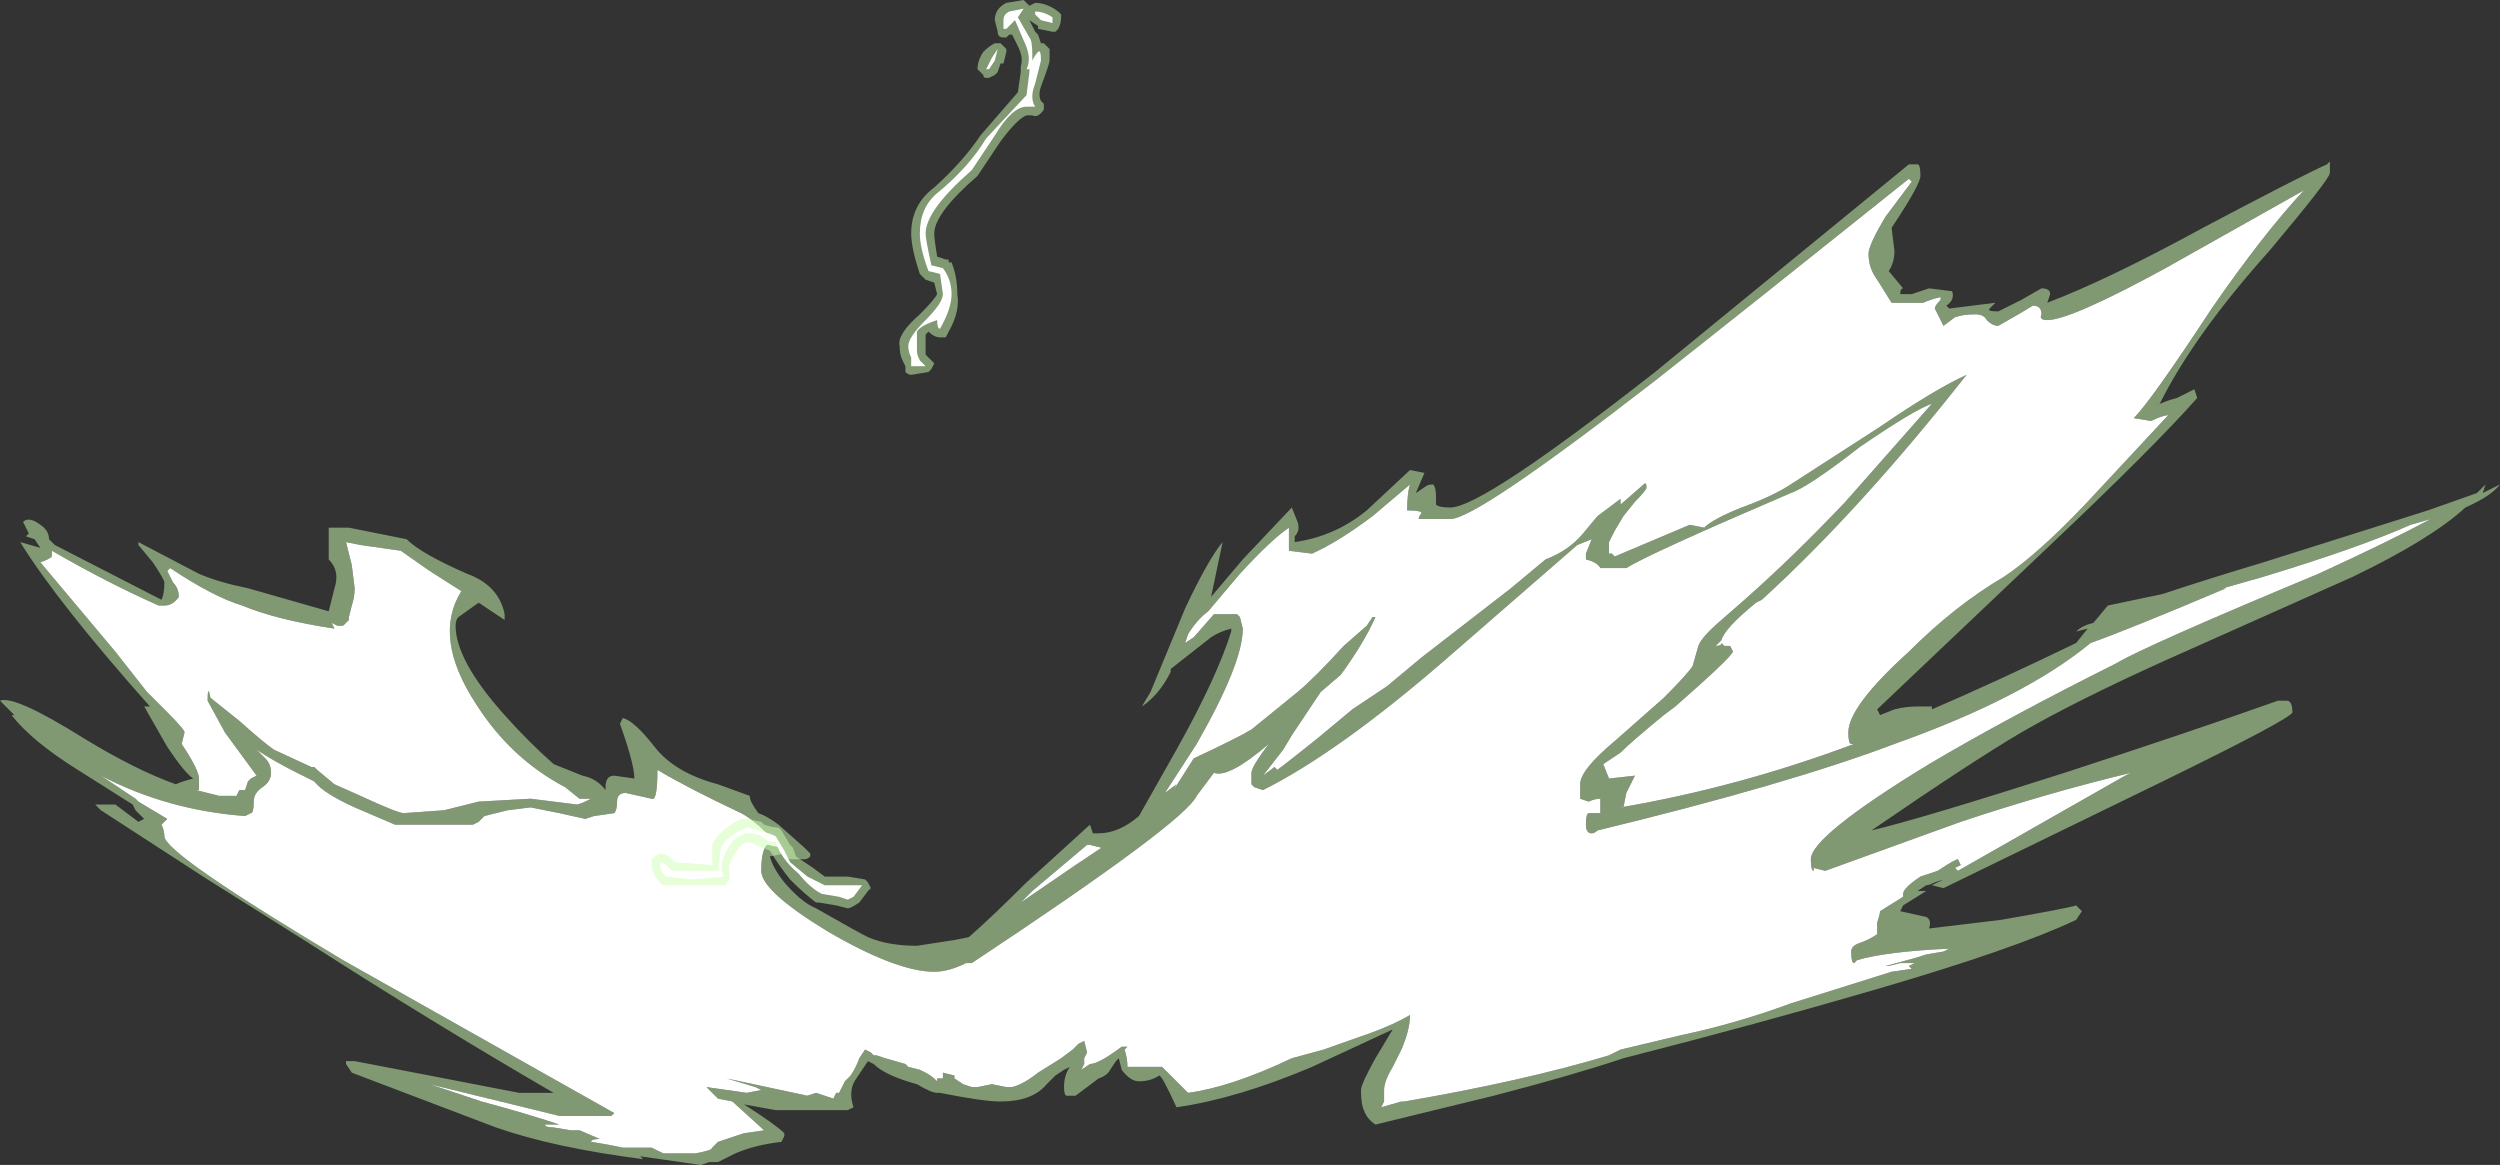 <?xml version="1.0" encoding="UTF-8" standalone="no"?>
<svg xmlns:ffdec="https://www.free-decompiler.com/flash" xmlns:xlink="http://www.w3.org/1999/xlink" ffdec:objectType="shape" height="20.2px" width="43.35px" xmlns="http://www.w3.org/2000/svg">
  <rect width="100%" height="100%" fill="#333333" stroke="none"/>
  <g transform="matrix(1.0, 0.0, 0.0, 1.0, 14.0, 18.6)">
    <path d="M19.15 -15.45 L19.1 -15.5 Q16.35 -13.3 14.7 -12.0 11.6 -9.6 11.15 -9.6 L10.6 -9.6 Q10.6 -9.65 10.65 -9.7 10.65 -9.75 10.4 -9.75 10.4 -10.05 10.45 -10.2 L9.8 -9.65 Q9.2 -9.2 8.75 -9.0 L8.35 -9.05 8.35 -9.45 Q8.05 -9.25 7.5 -8.65 L6.95 -8.0 Q6.75 -7.85 6.6 -7.6 L6.55 -7.45 6.7 -7.55 7.05 -7.95 7.45 -7.95 7.5 -7.9 7.55 -7.7 Q7.55 -7.1 6.75 -5.7 L6.2 -4.85 6.4 -5.0 6.35 -4.9 6.7 -5.45 Q7.45 -5.8 7.7 -5.95 L8.5 -6.6 Q8.8 -6.85 9.3 -7.4 L9.7 -7.75 9.8 -7.9 9.85 -7.9 Q9.65 -7.45 9.25 -6.9 L8.9 -6.6 8.4 -5.85 8.25 -5.6 7.9 -5.15 8.1 -5.3 8.15 -5.25 Q8.35 -5.4 8.85 -5.8 L9.45 -6.3 10.05 -6.7 10.65 -7.2 12.2 -8.4 12.8 -8.9 Q13.2 -9.05 13.45 -9.35 L13.7 -9.65 14.1 -9.95 14.1 -9.85 14.5 -10.2 Q14.55 -10.25 14.55 -10.15 14.55 -10.1 14.35 -9.9 L14.15 -9.65 14.0 -9.4 13.95 -9.3 13.9 -9.2 Q13.9 -9.1 13.9 -9.0 L13.95 -9.0 14.0 -8.95 15.3 -9.5 15.55 -9.45 Q15.7 -9.6 16.2 -9.8 16.75 -10.0 17.05 -10.2 L18.6 -11.2 Q19.55 -11.85 20.1 -12.1 18.25 -9.75 16.55 -8.2 L16.45 -8.15 Q15.9 -7.7 15.85 -7.5 L15.75 -7.4 Q15.85 -7.4 15.85 -7.45 L15.9 -7.4 16.0 -7.4 16.05 -7.3 Q16.0 -7.2 15.5 -6.75 L15.05 -6.35 14.85 -6.2 Q14.3 -5.75 14.1 -5.55 L13.8 -5.35 13.9 -5.1 14.35 -5.15 14.2 -4.85 14.15 -4.6 14.1 -4.6 Q16.15 -4.95 18.15 -5.7 L18.1 -5.7 Q18.05 -5.7 18.05 -5.9 18.05 -6.35 19.1 -7.3 19.9 -8.1 20.75 -8.6 21.35 -9.0 22.2 -9.9 L23.55 -11.35 23.6 -11.4 Q23.5 -11.4 23.3 -11.3 L23.0 -11.35 Q23.3 -11.65 24.35 -13.25 25.25 -14.55 25.95 -15.3 L23.55 -13.95 Q21.9 -13.05 21.5 -13.05 21.35 -13.05 21.4 -13.15 21.4 -13.3 21.25 -13.3 L21.0 -13.15 20.65 -12.95 Q20.55 -12.95 20.45 -13.05 20.4 -13.15 20.25 -13.15 20.05 -13.15 19.9 -13.1 L19.7 -12.95 19.55 -13.25 Q19.55 -13.3 19.65 -13.4 L19.65 -13.45 Q19.45 -13.4 19.35 -13.35 L18.8 -13.35 18.55 -13.75 Q18.4 -13.95 18.4 -14.2 18.4 -14.35 18.7 -14.85 L19.15 -15.45 M18.8 -14.65 L18.85 -14.25 Q18.85 -14.05 18.75 -13.9 L19.0 -13.6 Q18.95 -13.6 18.95 -13.5 L19.15 -13.5 19.45 -13.6 19.85 -13.55 Q19.9 -13.4 19.75 -13.3 L19.8 -13.25 20.6 -13.35 20.5 -13.25 Q20.45 -13.2 20.65 -13.2 L21.05 -13.4 21.4 -13.6 Q21.55 -13.6 21.55 -13.5 L21.5 -13.35 Q22.55 -13.75 24.2 -14.65 25.9 -15.55 26.35 -15.75 L26.4 -15.8 26.4 -15.6 Q26.4 -15.5 25.35 -14.25 24.05 -12.8 23.45 -11.6 L23.35 -11.55 Q23.55 -11.65 23.75 -11.7 L24.05 -11.85 24.1 -11.7 Q23.35 -10.85 21.5 -9.1 L18.55 -6.3 18.6 -6.2 18.85 -6.3 Q19.05 -6.35 19.25 -6.35 L19.5 -6.35 19.5 -6.3 Q20.55 -6.75 22.0 -7.45 L22.2 -7.7 22.0 -7.65 Q22.1 -7.75 22.3 -7.8 L22.55 -8.1 23.5 -8.3 Q24.25 -8.55 25.25 -8.85 L28.1 -9.75 28.95 -10.05 29.1 -10.2 29.05 -10.05 29.35 -10.2 Q29.2 -10.0 28.75 -9.8 28.15 -9.25 26.8 -8.6 L23.55 -7.15 Q22.0 -6.45 21.05 -5.9 20.2 -5.4 18.45 -4.2 19.3 -4.4 21.8 -5.2 23.95 -5.9 25.5 -6.45 L25.65 -6.45 Q25.75 -6.45 25.75 -6.25 25.75 -6.15 23.5 -5.05 L19.7 -3.2 19.5 -3.25 19.7 -3.35 19.55 -3.3 Q19.45 -3.25 19.4 -3.25 L19.25 -3.15 19.4 -3.15 19.0 -2.9 18.95 -2.8 19.4 -2.7 Q19.5 -2.65 19.45 -2.5 L20.7 -2.65 Q21.85 -2.85 22.0 -2.9 L22.1 -2.8 22.0 -2.65 Q20.95 -2.15 18.55 -1.45 16.5 -0.85 14.15 -0.25 13.25 0.05 11.9 0.4 L9.85 0.9 Q9.7 0.8 9.65 0.65 9.6 0.55 9.6 0.3 9.6 0.2 9.85 -0.25 L10.15 -0.75 8.75 -0.1 Q7.45 0.45 6.4 0.6 6.15 0.05 6.1 0.05 5.95 0.15 5.75 0.15 5.6 0.15 5.45 -0.05 L5.4 -0.25 5.35 -0.2 5.25 -0.05 Q5.2 0.05 5.05 0.1 L4.65 0.4 4.5 0.4 Q4.45 0.4 4.45 0.25 4.45 0.05 4.55 -0.1 L4.45 -0.05 4.3 0.05 4.15 0.2 Q3.9 0.5 3.35 0.5 3.05 0.5 2.3 0.35 L2.25 0.35 Q2.15 0.35 1.9 0.2 1.35 0.05 1.15 -0.15 L1.05 -0.2 0.85 0.1 Q0.7 0.3 0.8 0.6 L0.7 0.65 -0.55 0.65 -1.1 0.55 Q-0.55 0.9 -0.4 1.05 L-0.4 1.1 -0.45 1.2 Q-0.9 1.25 -1.25 1.4 L-1.55 1.55 -1.7 1.55 -1.85 1.6 -2.9 1.45 -2.85 1.5 Q-4.4 1.3 -5.4 0.95 L-7.9 0.0 -8.0 -0.15 -8.0 -0.2 -7.85 -0.2 -6.55 0.05 -5.0 0.35 -4.4 0.35 Q-6.55 -0.9 -8.65 -2.25 L-10.4 -3.35 -12.25 -4.55 -12.35 -4.65 -12.0 -4.65 -11.6 -4.35 -11.5 -4.4 -11.65 -4.55 -11.7 -4.65 -12.65 -5.25 Q-13.45 -5.75 -13.8 -6.2 L-13.75 -6.2 -14.0 -6.45 Q-13.75 -6.55 -12.55 -5.8 -11.65 -5.25 -10.95 -5.0 -10.85 -5.05 -10.65 -5.1 -10.8 -5.2 -11.1 -5.65 L-11.5 -6.35 -11.4 -6.35 Q-13.0 -8.15 -13.65 -9.2 L-13.3 -9.1 -13.4 -9.25 -13.55 -9.3 -13.5 -9.35 -13.6 -9.55 Q-13.5 -9.65 -13.3 -9.5 -13.15 -9.4 -13.15 -9.25 L-13.05 -9.15 -11.2 -8.2 Q-11.15 -8.3 -11.15 -8.5 -11.15 -8.55 -11.35 -8.85 L-11.6 -9.15 -11.6 -9.2 -10.55 -8.65 Q-10.2 -8.5 -9.7 -8.4 L-8.3 -8.0 -8.2 -8.4 Q-8.1 -8.7 -8.3 -8.9 L-8.3 -9.45 -7.95 -9.45 -6.95 -9.25 Q-6.7 -9.0 -5.9 -8.65 -5.35 -8.45 -5.25 -7.95 L-5.25 -7.85 -5.7 -8.15 -6.05 -7.9 Q-6.1 -7.85 -6.1 -7.75 -6.1 -7.15 -5.25 -6.2 -4.85 -5.75 -4.4 -5.35 L-3.9 -5.15 Q-3.65 -5.1 -3.5 -4.9 L-3.5 -4.95 Q-3.5 -5.15 -3.35 -5.15 L-3.0 -5.1 Q-3.0 -5.35 -3.25 -6.05 L-3.2 -6.15 Q-3.0 -6.1 -2.65 -5.65 -2.3 -5.2 -1.55 -5.0 L-1.0 -4.8 Q-1.0 -4.7 -0.85 -4.5 -0.7 -4.45 -0.5 -4.3 L-0.05 -3.9 0.05 -3.8 0.05 -3.75 Q0.0 -3.7 -0.05 -3.7 L-0.3 -3.7 -0.4 -3.75 -0.4 -3.8 -0.65 -3.75 Q-0.6 -3.55 -0.4 -3.3 -0.1 -2.95 0.15 -2.85 0.85 -2.45 1.05 -2.35 1.4 -2.2 1.9 -2.2 L2.55 -2.3 2.8 -2.35 Q3.2 -2.7 3.8 -3.3 L4.9 -4.3 4.95 -4.15 5.05 -4.15 Q5.4 -4.15 5.75 -4.45 L6.4 -5.6 Q7.1 -6.85 7.35 -7.65 L7.35 -7.7 Q7.15 -7.65 7.0 -7.55 L6.3 -7.0 6.3 -6.95 Q6.1 -6.55 5.8 -6.35 L5.95 -6.6 6.55 -8.05 Q6.95 -8.9 7.2 -9.2 L7.0 -8.25 7.55 -8.9 8.4 -9.8 8.5 -9.55 Q8.55 -9.4 8.45 -9.3 L8.45 -9.2 Q9.15 -9.3 9.7 -9.75 L10.45 -10.45 10.7 -10.4 10.55 -10.05 10.7 -10.15 Q10.75 -10.2 10.85 -10.2 10.9 -10.15 10.9 -10.0 L10.9 -9.85 Q10.95 -9.8 11.15 -9.8 11.7 -9.8 14.7 -12.15 L19.1 -15.75 19.25 -15.75 Q19.3 -15.75 19.3 -15.55 19.3 -15.4 18.8 -14.65 M4.85 -3.95 L3.9 -3.15 3.7 -2.95 4.65 -3.6 5.1 -3.9 4.9 -3.95 4.85 -3.95 M2.75 -1.9 Q2.45 -1.75 2.2 -1.75 1.55 -1.75 0.35 -2.45 -0.8 -3.15 -0.8 -3.5 -0.8 -3.85 -0.7 -3.95 L-0.45 -3.9 -0.65 -4.1 Q-0.95 -4.4 -1.15 -4.5 -2.1 -4.95 -2.6 -5.25 -2.6 -4.7 -2.7 -4.75 L-3.15 -4.85 Q-3.3 -4.85 -3.3 -4.7 -3.3 -4.55 -3.35 -4.5 L-3.7 -4.45 -3.85 -4.4 -4.3 -4.5 -4.8 -4.6 -5.2 -4.55 -5.6 -4.45 -5.7 -4.35 -5.8 -4.3 -7.15 -4.3 -7.85 -4.6 Q-8.4 -4.85 -8.55 -5.05 L-8.85 -5.2 Q-9.25 -5.4 -9.55 -5.6 L-9.4 -5.45 Q-9.3 -5.35 -9.3 -5.2 -9.3 -5.05 -9.45 -4.95 -9.6 -4.85 -9.6 -4.7 -9.6 -4.5 -9.65 -4.5 L-9.75 -4.45 Q-11.1 -4.55 -12.25 -5.15 L-11.65 -4.75 -11.6 -4.7 -11.1 -4.4 -11.2 -4.3 Q-11.15 -4.2 -11.15 -4.1 -11.15 -3.8 -8.05 -1.95 L-3.35 0.7 -3.4 0.75 -4.3 0.75 -6.55 0.2 -5.65 0.5 Q-4.9 0.7 -4.3 0.9 L-4.55 0.9 Q-4.55 0.95 -4.4 0.95 L-4.1 1.0 -3.95 1.0 -3.6 1.15 Q-3.75 1.15 -3.75 1.2 L-3.45 1.25 -3.2 1.3 -2.7 1.3 -2.5 1.4 -1.95 1.4 Q-1.65 1.35 -1.65 1.3 L-1.55 1.2 -1.1 1.05 -0.75 1.0 -1.3 0.5 -1.55 0.45 -1.75 0.25 -1.05 0.35 -0.8 0.3 -0.9 0.25 -1.4 0.1 0.0 0.4 0.15 0.35 0.45 0.45 0.5 0.35 0.55 0.35 0.65 0.15 0.75 0.05 Q0.85 -0.1 0.9 -0.25 L1.0 -0.4 1.1 -0.35 1.15 -0.3 1.2 -0.3 1.35 -0.25 1.7 -0.15 1.75 -0.1 1.95 -0.05 2.05 0.0 Q2.15 0.05 2.25 0.15 L2.25 0.1 2.35 0.1 2.35 0.0 2.55 0.05 2.55 0.1 2.7 0.2 2.85 0.25 2.95 0.25 3.2 0.2 3.45 0.25 3.55 0.25 Q3.75 0.2 4.0 0.0 L4.4 -0.25 4.6 -0.4 4.7 -0.5 4.8 -0.55 4.85 -0.35 4.8 -0.25 4.8 -0.15 4.75 -0.05 4.9 -0.15 Q5.05 -0.15 5.45 -0.45 L5.55 -0.45 5.5 -0.4 Q5.55 -0.25 5.55 -0.1 L6.15 -0.1 6.6 0.35 Q7.35 0.25 8.4 -0.25 L8.95 -0.4 9.8 -0.7 Q10.2 -0.85 10.45 -1.0 10.45 -0.75 10.3 -0.4 L10.15 -0.1 Q10.0 0.15 10.0 0.3 L10.0 0.5 9.95 0.6 10.3 0.5 10.35 0.5 Q12.4 0.15 13.9 -0.3 L14.1 -0.4 15.15 -0.65 Q16.1 -0.85 17.05 -1.2 L18.8 -1.75 19.15 -1.8 19.1 -1.85 19.2 -1.9 18.95 -1.9 18.75 -1.85 18.7 -1.85 19.25 -2.0 19.4 -2.05 19.7 -2.1 19.8 -2.15 Q18.7 -2.1 18.2 -1.95 L18.15 -1.9 Q18.1 -1.9 18.1 -2.1 18.1 -2.2 18.25 -2.25 18.4 -2.3 18.55 -2.4 L18.55 -2.6 Q18.6 -2.75 18.6 -2.8 L19.0 -3.05 19.0 -3.1 Q19.0 -3.2 19.3 -3.4 L19.6 -3.5 Q19.9 -3.7 19.95 -3.7 L20.0 -3.6 19.9 -3.55 19.95 -3.5 22.85 -5.15 22.95 -5.2 Q21.5 -4.85 20.0 -4.35 L17.65 -3.5 17.45 -3.55 17.45 -3.5 Q17.4 -3.5 17.4 -3.7 17.4 -4.1 19.45 -5.35 20.8 -6.15 22.7 -7.1 23.2 -7.4 26.2 -8.65 27.4 -9.2 28.15 -9.6 L27.8 -9.5 Q26.9 -9.1 25.25 -8.6 L24.55 -8.4 24.6 -8.4 Q22.95 -7.7 22.25 -7.45 21.1 -6.5 18.85 -5.7 17.0 -5.0 13.7 -4.2 13.65 -4.15 13.6 -4.15 13.5 -4.15 13.5 -4.3 13.5 -4.5 13.55 -4.5 L13.75 -4.5 13.75 -4.75 Q13.65 -4.75 13.55 -4.7 L13.4 -4.75 13.4 -5.0 Q13.4 -5.25 14.0 -5.75 L14.85 -6.5 Q15.25 -6.9 15.35 -7.05 L15.45 -7.4 Q15.5 -7.55 15.85 -7.85 L16.25 -8.2 Q17.1 -8.95 18.0 -9.9 L19.5 -11.6 Q19.2 -11.5 18.25 -10.85 17.35 -10.15 17.05 -10.05 14.6 -9.0 14.2 -8.75 L13.75 -8.75 Q13.7 -8.85 13.5 -8.9 L13.5 -9.0 13.6 -9.25 13.35 -9.15 11.05 -7.15 Q9.2 -5.55 7.9 -4.9 L7.75 -4.95 7.7 -5.0 7.7 -5.2 Q7.7 -5.3 8.0 -5.7 7.3 -5.1 7.05 -5.2 L6.75 -4.8 Q6.55 -4.35 2.85 -1.9 L2.75 -1.9 M-13.1 -9.0 L-13.1 -8.95 Q-13.15 -8.9 -13.3 -8.85 L-12.0 -7.3 -11.45 -6.6 -11.1 -6.25 Q-10.8 -5.95 -10.8 -5.9 L-10.85 -5.7 Q-10.55 -5.25 -10.55 -5.1 L-10.55 -4.9 -10.6 -4.9 -10.2 -4.8 -9.9 -4.8 -9.85 -4.9 -9.75 -4.9 -9.7 -5.05 -9.65 -5.1 -9.55 -5.15 -10.1 -5.9 -10.4 -6.45 Q-10.4 -6.75 -10.35 -6.5 L-9.85 -6.1 Q-9.4 -5.7 -9.25 -5.6 L-8.6 -5.3 -8.55 -5.3 -8.5 -5.25 -8.2 -5.0 -7.75 -4.8 Q-7.1 -4.5 -7.0 -4.5 L-6.3 -4.55 -5.7 -4.7 -4.8 -4.75 -4.0 -4.65 Q-3.95 -4.65 -3.75 -4.75 L-3.95 -4.75 -4.2 -4.95 Q-5.15 -5.45 -5.75 -6.4 -6.5 -7.55 -6.0 -8.35 L-6.55 -8.7 -7.05 -9.05 -7.75 -9.15 -8.0 -9.2 -7.9 -8.8 -7.85 -8.4 Q-7.85 -8.25 -7.9 -8.1 L-7.95 -7.9 -7.95 -7.85 -8.05 -7.75 -8.15 -7.75 -8.25 -7.8 -8.2 -7.7 Q-9.2 -7.85 -9.8 -8.1 -10.3 -8.25 -11.05 -8.75 L-11.1 -8.7 -11.0 -8.5 Q-10.9 -8.4 -10.9 -8.25 -11.0 -8.1 -11.15 -8.1 L-11.25 -8.1 Q-12.15 -8.5 -13.1 -9.05 L-13.1 -9.0" fill="#cdffb4" fill-opacity="0.502" fill-rule="evenodd" stroke="none"/>
    <path d="M19.15 -15.45 L18.7 -14.85 Q18.4 -14.35 18.4 -14.2 18.4 -13.95 18.55 -13.75 L18.8 -13.35 19.35 -13.35 Q19.45 -13.4 19.65 -13.45 L19.65 -13.4 Q19.55 -13.3 19.55 -13.25 L19.7 -12.95 19.9 -13.1 Q20.05 -13.15 20.25 -13.15 20.4 -13.15 20.45 -13.05 20.55 -12.95 20.65 -12.95 L21.0 -13.15 21.25 -13.3 Q21.4 -13.3 21.4 -13.15 21.35 -13.05 21.5 -13.05 21.9 -13.05 23.55 -13.95 L25.95 -15.3 Q25.25 -14.55 24.35 -13.25 23.3 -11.65 23.0 -11.35 L23.3 -11.3 Q23.5 -11.4 23.6 -11.4 L23.55 -11.35 22.2 -9.9 Q21.35 -9.0 20.75 -8.6 19.9 -8.1 19.1 -7.3 18.05 -6.35 18.05 -5.9 18.05 -5.7 18.1 -5.7 L18.15 -5.7 Q16.15 -4.95 14.1 -4.6 L14.15 -4.6 14.2 -4.85 14.35 -5.15 13.9 -5.1 13.8 -5.35 14.1 -5.55 Q14.3 -5.75 14.85 -6.2 L15.05 -6.35 15.5 -6.75 Q16.0 -7.2 16.05 -7.3 L16.0 -7.4 15.9 -7.4 15.85 -7.45 Q15.85 -7.4 15.75 -7.4 L15.85 -7.5 Q15.9 -7.7 16.45 -8.15 L16.55 -8.2 Q18.25 -9.75 20.1 -12.1 19.55 -11.85 18.6 -11.2 L17.05 -10.2 Q16.75 -10.0 16.2 -9.8 15.7 -9.6 15.55 -9.45 L15.3 -9.5 14.0 -8.95 13.95 -9.0 13.9 -9.0 Q13.9 -9.1 13.9 -9.2 L13.95 -9.3 14.0 -9.4 14.15 -9.65 14.35 -9.9 Q14.55 -10.1 14.55 -10.15 14.55 -10.25 14.5 -10.2 L14.1 -9.85 14.1 -9.95 13.7 -9.65 13.45 -9.35 Q13.2 -9.05 12.8 -8.9 L12.2 -8.4 10.65 -7.2 10.05 -6.7 9.45 -6.3 8.85 -5.8 Q8.35 -5.4 8.15 -5.25 L8.1 -5.3 7.9 -5.15 8.25 -5.6 8.4 -5.85 8.9 -6.6 9.25 -6.9 Q9.65 -7.45 9.85 -7.9 L9.8 -7.9 9.7 -7.75 9.3 -7.4 Q8.8 -6.85 8.5 -6.6 L7.7 -5.95 Q7.45 -5.8 6.7 -5.45 L6.35 -4.9 6.4 -5.0 6.2 -4.85 6.75 -5.7 Q7.55 -7.1 7.55 -7.7 L7.5 -7.9 7.45 -7.95 7.05 -7.95 6.7 -7.55 6.55 -7.45 6.6 -7.6 Q6.75 -7.85 6.95 -8.0 L7.5 -8.65 Q8.05 -9.25 8.35 -9.45 L8.35 -9.05 8.75 -9.0 Q9.2 -9.2 9.8 -9.65 L10.45 -10.2 Q10.4 -10.05 10.4 -9.75 10.65 -9.75 10.65 -9.7 10.6 -9.65 10.6 -9.6 L11.15 -9.6 Q11.6 -9.6 14.7 -12.0 16.35 -13.3 19.1 -15.5 L19.15 -15.45 M-13.1 -9.0 L-13.1 -9.05 Q-12.15 -8.5 -11.25 -8.1 L-11.15 -8.1 Q-11.0 -8.1 -10.9 -8.25 -10.9 -8.4 -11.0 -8.5 L-11.1 -8.7 -11.05 -8.75 Q-10.3 -8.25 -9.8 -8.1 -9.2 -7.85 -8.2 -7.7 L-8.25 -7.8 -8.15 -7.75 -8.05 -7.75 -7.95 -7.85 -7.95 -7.9 -7.9 -8.1 Q-7.85 -8.25 -7.85 -8.4 L-7.9 -8.8 -8.0 -9.2 -7.75 -9.15 -7.05 -9.05 -6.55 -8.7 -6.0 -8.35 Q-6.5 -7.55 -5.75 -6.4 -5.15 -5.45 -4.2 -4.95 L-3.95 -4.75 -3.75 -4.75 Q-3.95 -4.65 -4.0 -4.65 L-4.8 -4.75 -5.7 -4.7 -6.3 -4.55 -7.0 -4.5 Q-7.1 -4.5 -7.75 -4.8 L-8.2 -5.0 -8.5 -5.25 -8.55 -5.3 -8.6 -5.3 -9.25 -5.6 Q-9.4 -5.7 -9.85 -6.1 L-10.35 -6.5 Q-10.4 -6.75 -10.4 -6.45 L-10.1 -5.9 -9.55 -5.15 -9.65 -5.1 -9.7 -5.05 -9.75 -4.9 -9.85 -4.9 -9.9 -4.8 -10.2 -4.8 -10.6 -4.9 -10.55 -4.9 -10.55 -5.1 Q-10.55 -5.25 -10.85 -5.7 L-10.8 -5.9 Q-10.8 -5.95 -11.1 -6.25 L-11.45 -6.6 -12.0 -7.3 -13.3 -8.85 Q-13.15 -8.9 -13.1 -8.95 L-13.1 -9.0 M2.75 -1.9 L2.85 -1.9 Q6.55 -4.35 6.75 -4.8 L7.05 -5.2 Q7.3 -5.1 8.0 -5.7 7.7 -5.3 7.7 -5.2 L7.7 -5.0 7.75 -4.95 7.9 -4.9 Q9.2 -5.55 11.05 -7.15 L13.35 -9.15 13.6 -9.25 13.5 -9.0 13.5 -8.9 Q13.7 -8.85 13.75 -8.75 L14.2 -8.75 Q14.6 -9.0 17.05 -10.05 17.35 -10.15 18.25 -10.85 19.2 -11.5 19.5 -11.6 L18.0 -9.9 Q17.1 -8.95 16.25 -8.2 L15.85 -7.85 Q15.5 -7.55 15.45 -7.4 L15.35 -7.05 Q15.25 -6.9 14.85 -6.5 L14.0 -5.75 Q13.4 -5.25 13.4 -5.0 L13.4 -4.75 13.55 -4.7 Q13.65 -4.75 13.75 -4.75 L13.75 -4.5 13.55 -4.5 Q13.5 -4.5 13.5 -4.3 13.5 -4.15 13.6 -4.15 13.65 -4.15 13.7 -4.2 17.0 -5.0 18.85 -5.7 21.1 -6.5 22.25 -7.45 22.95 -7.7 24.6 -8.4 L24.55 -8.4 25.25 -8.6 Q26.9 -9.1 27.8 -9.5 L28.15 -9.6 Q27.4 -9.2 26.2 -8.65 23.2 -7.4 22.7 -7.1 20.8 -6.15 19.45 -5.35 17.4 -4.1 17.4 -3.7 17.4 -3.5 17.45 -3.5 L17.45 -3.55 17.65 -3.5 20.0 -4.35 Q21.5 -4.85 22.95 -5.2 L22.85 -5.15 19.95 -3.5 19.9 -3.55 20.0 -3.6 19.95 -3.7 Q19.9 -3.7 19.6 -3.5 L19.3 -3.4 Q19.0 -3.2 19.0 -3.1 L19.0 -3.05 18.6 -2.8 Q18.6 -2.75 18.55 -2.6 L18.55 -2.4 Q18.4 -2.3 18.25 -2.25 18.1 -2.2 18.1 -2.1 18.1 -1.9 18.15 -1.9 L18.2 -1.95 Q18.7 -2.1 19.8 -2.15 L19.7 -2.1 19.4 -2.05 19.25 -2.0 18.7 -1.85 18.75 -1.85 18.95 -1.9 19.2 -1.9 19.1 -1.85 19.15 -1.8 18.8 -1.75 17.05 -1.2 Q16.1 -0.85 15.15 -0.65 L14.1 -0.4 13.9 -0.3 Q12.4 0.15 10.35 0.5 L10.3 0.5 9.95 0.6 10.0 0.5 10.0 0.3 Q10.0 0.15 10.15 -0.1 L10.3 -0.4 Q10.45 -0.75 10.45 -1.0 10.2 -0.85 9.8 -0.7 L8.95 -0.4 8.4 -0.25 Q7.35 0.25 6.6 0.35 L6.15 -0.1 5.55 -0.1 Q5.55 -0.25 5.5 -0.4 L5.55 -0.45 5.45 -0.45 Q5.05 -0.15 4.9 -0.15 L4.75 -0.05 4.8 -0.15 4.8 -0.25 4.85 -0.35 4.8 -0.55 4.7 -0.5 4.6 -0.4 4.4 -0.25 4.0 0.0 Q3.75 0.2 3.55 0.25 L3.45 0.25 3.2 0.2 2.95 0.25 2.85 0.25 2.7 0.2 2.55 0.1 2.55 0.05 2.35 0.0 2.35 0.1 2.25 0.1 2.25 0.15 Q2.15 0.05 2.05 0.0 L1.95 -0.05 1.75 -0.1 1.7 -0.15 1.35 -0.25 1.2 -0.3 1.15 -0.3 1.1 -0.35 1.0 -0.4 0.9 -0.25 Q0.85 -0.1 0.75 0.05 L0.65 0.15 0.55 0.35 0.5 0.35 0.45 0.45 0.15 0.35 0.0 0.4 -1.4 0.1 -0.9 0.25 -0.8 0.3 -1.05 0.35 -1.75 0.25 -1.55 0.45 -1.3 0.5 -0.75 1.0 -1.1 1.05 -1.55 1.2 -1.65 1.3 Q-1.65 1.35 -1.95 1.4 L-2.5 1.4 -2.7 1.3 -3.2 1.3 -3.45 1.25 -3.75 1.2 Q-3.75 1.15 -3.6 1.15 L-3.95 1.0 -4.1 1.0 -4.4 0.95 Q-4.55 0.95 -4.55 0.9 L-4.3 0.9 Q-4.9 0.7 -5.65 0.5 L-6.55 0.2 -4.3 0.75 -3.4 0.75 -3.35 0.7 -8.05 -1.95 Q-11.15 -3.8 -11.15 -4.1 -11.15 -4.2 -11.2 -4.3 L-11.1 -4.4 -11.6 -4.7 -11.65 -4.75 -12.25 -5.15 Q-11.1 -4.55 -9.75 -4.45 L-9.65 -4.5 Q-9.6 -4.5 -9.6 -4.7 -9.6 -4.85 -9.45 -4.95 -9.3 -5.05 -9.3 -5.2 -9.3 -5.35 -9.4 -5.45 L-9.55 -5.6 Q-9.25 -5.4 -8.85 -5.2 L-8.55 -5.05 Q-8.4 -4.85 -7.85 -4.6 L-7.15 -4.3 -5.8 -4.3 -5.7 -4.35 -5.6 -4.45 -5.2 -4.55 -4.8 -4.6 -4.3 -4.5 -3.85 -4.4 -3.7 -4.45 -3.35 -4.5 Q-3.3 -4.55 -3.3 -4.7 -3.3 -4.85 -3.15 -4.85 L-2.7 -4.75 Q-2.6 -4.7 -2.6 -5.25 -2.1 -4.95 -1.15 -4.5 -0.95 -4.4 -0.65 -4.1 L-0.45 -3.9 -0.7 -3.95 Q-0.8 -3.85 -0.8 -3.5 -0.8 -3.15 0.35 -2.45 1.55 -1.75 2.2 -1.75 2.45 -1.75 2.75 -1.9 M4.85 -3.95 L4.9 -3.95 5.1 -3.9 4.65 -3.6 3.7 -2.95 3.9 -3.15 4.85 -3.95" fill="#ffffff" fill-rule="evenodd" stroke="none"/>
    <path d="M3.75 -18.6 Q3.8 -18.55 3.85 -18.5 L3.95 -18.55 Q4.15 -18.55 4.35 -18.4 L4.4 -18.35 4.4 -18.3 Q4.4 -18.2 4.35 -18.1 L4.3 -18.05 4.25 -18.05 4.0 -18.1 4.0 -18.15 3.85 -18.25 3.95 -18.05 4.0 -18.0 4.05 -17.85 4.1 -17.85 4.2 -17.75 4.2 -17.55 Q4.2 -17.5 4.05 -17.1 4.0 -16.95 4.05 -16.85 L4.1 -16.8 4.1 -16.7 Q4.0 -16.55 3.9 -16.6 L3.8 -16.6 Q3.65 -16.55 3.35 -16.15 L2.95 -15.55 Q2.2 -14.9 2.2 -14.55 2.2 -14.45 2.25 -14.15 L2.4 -14.1 2.45 -14.1 2.45 -14.05 2.5 -14.05 Q2.6 -13.8 2.6 -13.5 2.65 -13.2 2.45 -12.85 L2.4 -12.75 2.3 -12.75 Q2.2 -12.75 2.1 -12.85 L2.05 -12.8 2.05 -12.45 2.2 -12.3 2.15 -12.2 2.1 -12.15 1.8 -12.1 Q1.75 -12.1 1.7 -12.15 1.7 -12.2 1.7 -12.25 L1.65 -12.35 Q1.6 -12.45 1.6 -12.6 1.55 -12.8 1.95 -13.15 2.2 -13.4 2.25 -13.5 L2.2 -13.7 2.05 -13.75 1.95 -13.85 Q1.8 -14.3 1.8 -14.55 1.8 -15.05 2.2 -15.35 2.7 -15.8 3.0 -16.25 L3.65 -17.0 3.7 -17.35 3.7 -17.45 Q3.75 -17.6 3.65 -17.8 L3.55 -18.0 3.5 -18.0 3.45 -17.95 3.4 -17.95 Q3.3 -17.95 3.3 -18.05 L3.25 -18.25 Q3.25 -18.45 3.45 -18.55 L3.75 -18.6 M3.25 -17.85 L3.35 -17.85 3.45 -17.75 3.45 -17.7 3.4 -17.5 3.35 -17.5 3.3 -17.35 3.25 -17.3 3.15 -17.25 3.1 -17.25 Q3.05 -17.25 3.05 -17.3 L2.95 -17.4 Q2.95 -17.55 3.05 -17.7 3.15 -17.8 3.25 -17.85 M3.8 -18.3 L3.8 -18.3 M1.0 -3.35 L1.05 -3.3 1.1 -3.2 1.05 -3.15 0.9 -2.95 Q0.75 -2.85 0.7 -2.85 L0.5 -2.9 0.2 -2.95 0.15 -2.95 Q-0.05 -3.1 -0.3 -3.35 -0.5 -3.6 -0.65 -3.85 L-0.9 -3.95 -1.0 -4.0 Q-1.15 -4.0 -1.25 -3.8 -1.4 -3.6 -1.35 -3.45 L-1.35 -3.35 -1.4 -3.3 Q-1.4 -3.25 -1.45 -3.25 L-2.45 -3.25 Q-2.55 -3.25 -2.55 -3.3 -2.7 -3.45 -2.7 -3.6 L-2.7 -3.7 -2.65 -3.75 -2.55 -3.8 Q-2.45 -3.8 -2.35 -3.7 L-2.3 -3.65 -1.65 -3.6 -1.65 -3.95 Q-1.55 -4.2 -1.15 -4.4 L-1.05 -4.4 -0.8 -4.35 -0.75 -4.3 Q-0.6 -4.25 -0.5 -4.25 L-0.45 -4.2 -0.3 -3.95 -0.25 -3.9 -0.2 -3.75 0.1 -3.55 0.3 -3.4 0.7 -3.4 1.0 -3.35" fill="#cdffb4" fill-opacity="0.502" fill-rule="evenodd" stroke="none"/>
    <path d="M3.45 -18.1 L3.4 -18.1 3.4 -18.25 Q3.4 -18.35 3.5 -18.4 L3.75 -18.45 3.65 -18.3 3.85 -17.95 Q3.9 -17.9 3.9 -17.65 L3.9 -17.55 Q3.95 -17.65 4.0 -17.7 4.05 -17.75 4.05 -17.55 L3.95 -17.15 Q3.85 -16.9 3.95 -16.75 L3.8 -16.75 Q3.55 -16.75 3.25 -16.25 L2.85 -15.65 Q2.05 -14.95 2.05 -14.55 2.05 -14.45 2.15 -14.0 L2.35 -13.95 Q2.5 -13.75 2.5 -13.5 2.5 -13.25 2.3 -12.9 2.25 -12.9 2.25 -13.05 1.95 -12.95 1.9 -12.85 1.9 -12.8 1.9 -12.5 1.9 -12.45 1.95 -12.35 L2.05 -12.25 1.8 -12.25 1.8 -12.4 Q1.75 -12.5 1.75 -12.6 1.75 -12.75 2.05 -13.05 2.35 -13.35 2.35 -13.5 L2.3 -13.85 2.1 -13.9 Q1.95 -14.3 1.95 -14.55 1.95 -15.0 2.25 -15.25 2.8 -15.7 3.1 -16.2 L3.8 -16.95 3.85 -17.35 3.85 -17.4 3.8 -17.4 Q3.9 -17.6 3.75 -17.9 L3.6 -18.25 Q3.5 -18.15 3.45 -18.1 M4.25 -18.2 L4.05 -18.25 3.95 -18.35 3.95 -18.4 Q4.1 -18.4 4.25 -18.3 L4.25 -18.2 M3.15 -17.4 L3.1 -17.4 3.2 -17.6 3.3 -17.75 3.25 -17.55 3.15 -17.4 M0.3 -3.25 L0.95 -3.25 0.8 -3.05 0.7 -3.0 0.55 -3.05 0.25 -3.1 Q0.05 -3.2 -0.15 -3.45 -0.45 -3.7 -0.55 -4.0 -0.7 -4.0 -0.8 -4.1 -0.9 -4.15 -1.0 -4.15 -1.25 -4.15 -1.4 -3.85 -1.55 -3.6 -1.45 -3.4 L-2.0 -3.35 -2.45 -3.4 Q-2.55 -3.5 -2.55 -3.6 L-2.55 -3.65 Q-2.5 -3.65 -2.45 -3.6 L-2.35 -3.5 -1.55 -3.5 -1.5 -3.9 Q-1.4 -4.1 -1.05 -4.25 L-0.85 -4.2 Q-0.65 -4.15 -0.55 -4.1 L-0.4 -3.85 -0.3 -3.65 0.0 -3.4 0.3 -3.25" fill="#ffffff" fill-rule="evenodd" stroke="none"/>
  </g>
</svg>
